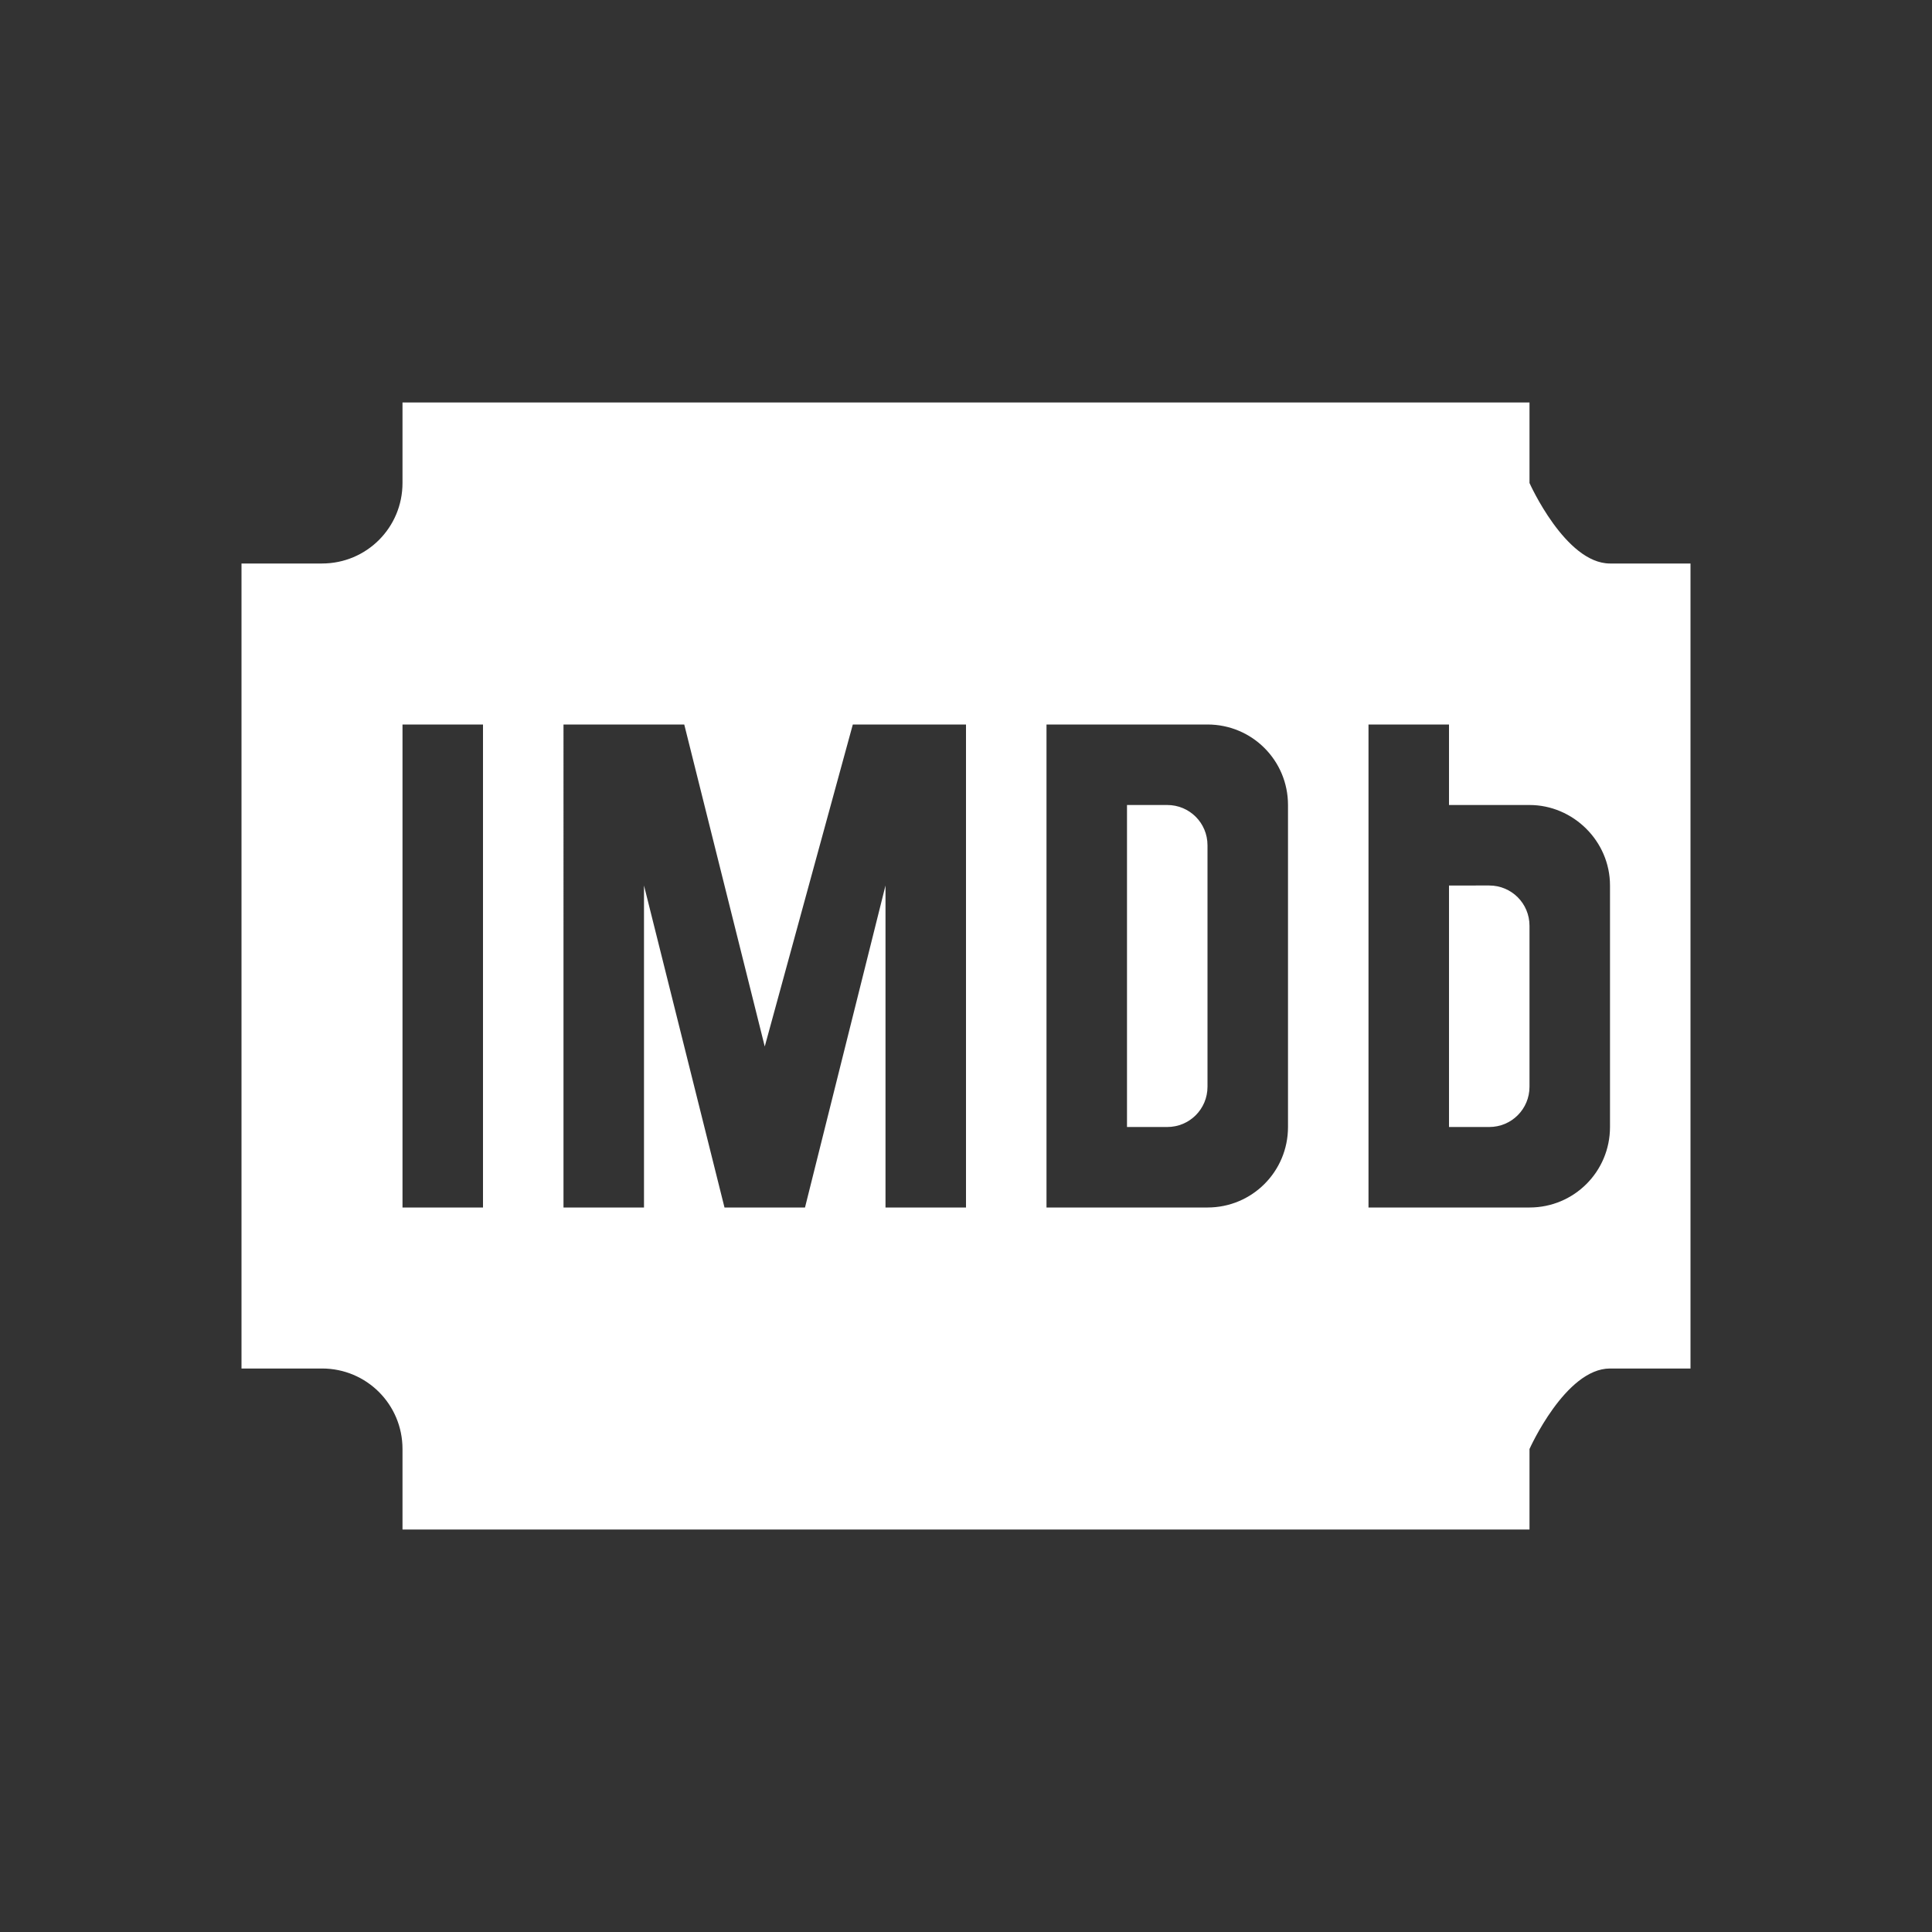 <?xml version="1.0" encoding="UTF-8" standalone="no"?>
<!-- Created with Inkscape (http://www.inkscape.org/) -->

<svg
   xmlns:dc="http://purl.org/dc/elements/1.1/"
   xmlns:cc="http://creativecommons.org/ns#"
   xmlns:rdf="http://www.w3.org/1999/02/22-rdf-syntax-ns#"
   xmlns:svg="http://www.w3.org/2000/svg"
   xmlns="http://www.w3.org/2000/svg"
   xmlns:sodipodi="http://sodipodi.sourceforge.net/DTD/sodipodi-0.dtd"
   xmlns:inkscape="http://www.inkscape.org/namespaces/inkscape"
   width="24"
   height="24"
   id="svg2"
   version="1.1"
   inkscape:version="0.48.3.1 r9886"
   sodipodi:docname="scope-imdb.svg">
  <rect width="100%" height="100%" fill="#333333" stroke="none"/>
  <defs
     id="defs4">
    <inkscape:perspective
       id="perspective2447"
       inkscape:persp3d-origin="372.04724 : 350.78739 : 1"
       inkscape:vp_z="744.09448 : 526.18109 : 1"
       inkscape:vp_y="0 : 1000 : 0"
       inkscape:vp_x="0 : 526.18109 : 1"
       sodipodi:type="inkscape:persp3d" />
    <inkscape:perspective
       sodipodi:type="inkscape:persp3d"
       inkscape:vp_x="0 : 0.5 : 1"
       inkscape:vp_y="0 : 1000 : 0"
       inkscape:vp_z="1 : 0.5 : 1"
       inkscape:persp3d-origin="0.5 : 0.33333333 : 1"
       id="perspective2846" />
    <inkscape:perspective
       id="perspective2824"
       inkscape:persp3d-origin="32 : 21.333333 : 1"
       inkscape:vp_z="64 : 32 : 1"
       inkscape:vp_y="0 : 1000 : 0"
       inkscape:vp_x="0 : 32 : 1"
       sodipodi:type="inkscape:persp3d" />
  </defs>
  <sodipodi:namedview
     id="base"
     pagecolor="#888888"
     bordercolor="#666666"
     borderopacity="1.0"
     inkscape:pageopacity="1"
     inkscape:pageshadow="2"
     inkscape:zoom="4.0745361"
     inkscape:cx="24.999485"
     inkscape:cy="18.101972"
     inkscape:document-units="px"
     inkscape:current-layer="layer1"
     showgrid="true"
     inkscape:window-width="1920"
     inkscape:window-height="1029"
     inkscape:window-x="0"
     inkscape:window-y="24"
     inkscape:window-maximized="1"
     inkscape:snap-global="true"
     inkscape:snap-bbox="true"
     inkscape:bbox-paths="true"
     inkscape:snap-bbox-edge-midpoints="true"
     inkscape:bbox-nodes="true"
     inkscape:snap-bbox-midpoints="true"
     inkscape:snap-grids="true">
    <inkscape:grid
       type="xygrid"
       id="grid2985"
       empspacing="8"
       visible="true"
       enabled="true"
       snapvisiblegridlinesonly="true" />
  </sodipodi:namedview>
  <g
     inkscape:label="Layer 1"
     inkscape:groupmode="layer"
     id="layer1"
     transform="translate(0,-1028.362)">
    <path
       style="color:#000000;fill:#ffffff;fill-opacity:1;fill-rule:nonzero;stroke:none;stroke-width:1;marker:none;visibility:visible;display:inline;overflow:visible;enable-background:accumulate"
       d="M 5,5 5,6 C 5,6.554 4.554,7 4,7 l -1,0 0,10 1,0 c 0.554,0 1,0.446 1,1 l 0,1 14,0 0,-1 c 0,0 0.446,-1 1,-1 l 1,0 0,-10 -1,0 C 19.446,7 19,6 19,6 l 0,-1 z m 0,4 1,0 0,6 -1,0 z m 2,0 1.5,0 1,4 L 10.594,9 12,9 l 0,6 -1,0 0,-4 -1,4 -1,0 -1,-4 0,4 -1,0 z m 6,0 1,0 1,0 c 0.554,0 1,0.446 1,1 l 0,4 c 0,0.554 -0.446,1 -1,1 l -1,0 -1,0 0,-1.5 0,-3 z m 4,0 1,0 0,1 1,0 c 0.54,0 1,0.446 1,1 l 0,3 c 0,0.554 -0.446,1 -1,1 l -1,0 -1,0 0,-1 0,-0.5 0,-1 0,-0.5 z m -3,1 0,4 0.5,0 c 0.277,0 0.5,-0.223 0.5,-0.5 l 0,-3 C 15,10.223 14.777,10 14.5,10 z m 4,1 0,3 0.5,0 c 0.277,0 0.5,-0.223 0.5,-0.5 l 0,-2 C 19,11.223 18.777,11 18.5,11 z"
       transform="translate(0,1028.362)"
       id="rect3831"
       inkscape:connector-curvature="0"
       sodipodi:nodetypes="cssccssccssccsscccccccccccccccccccccccssssccccccccsssscccccccccsssscccssssc" />
  </g>
</svg>
